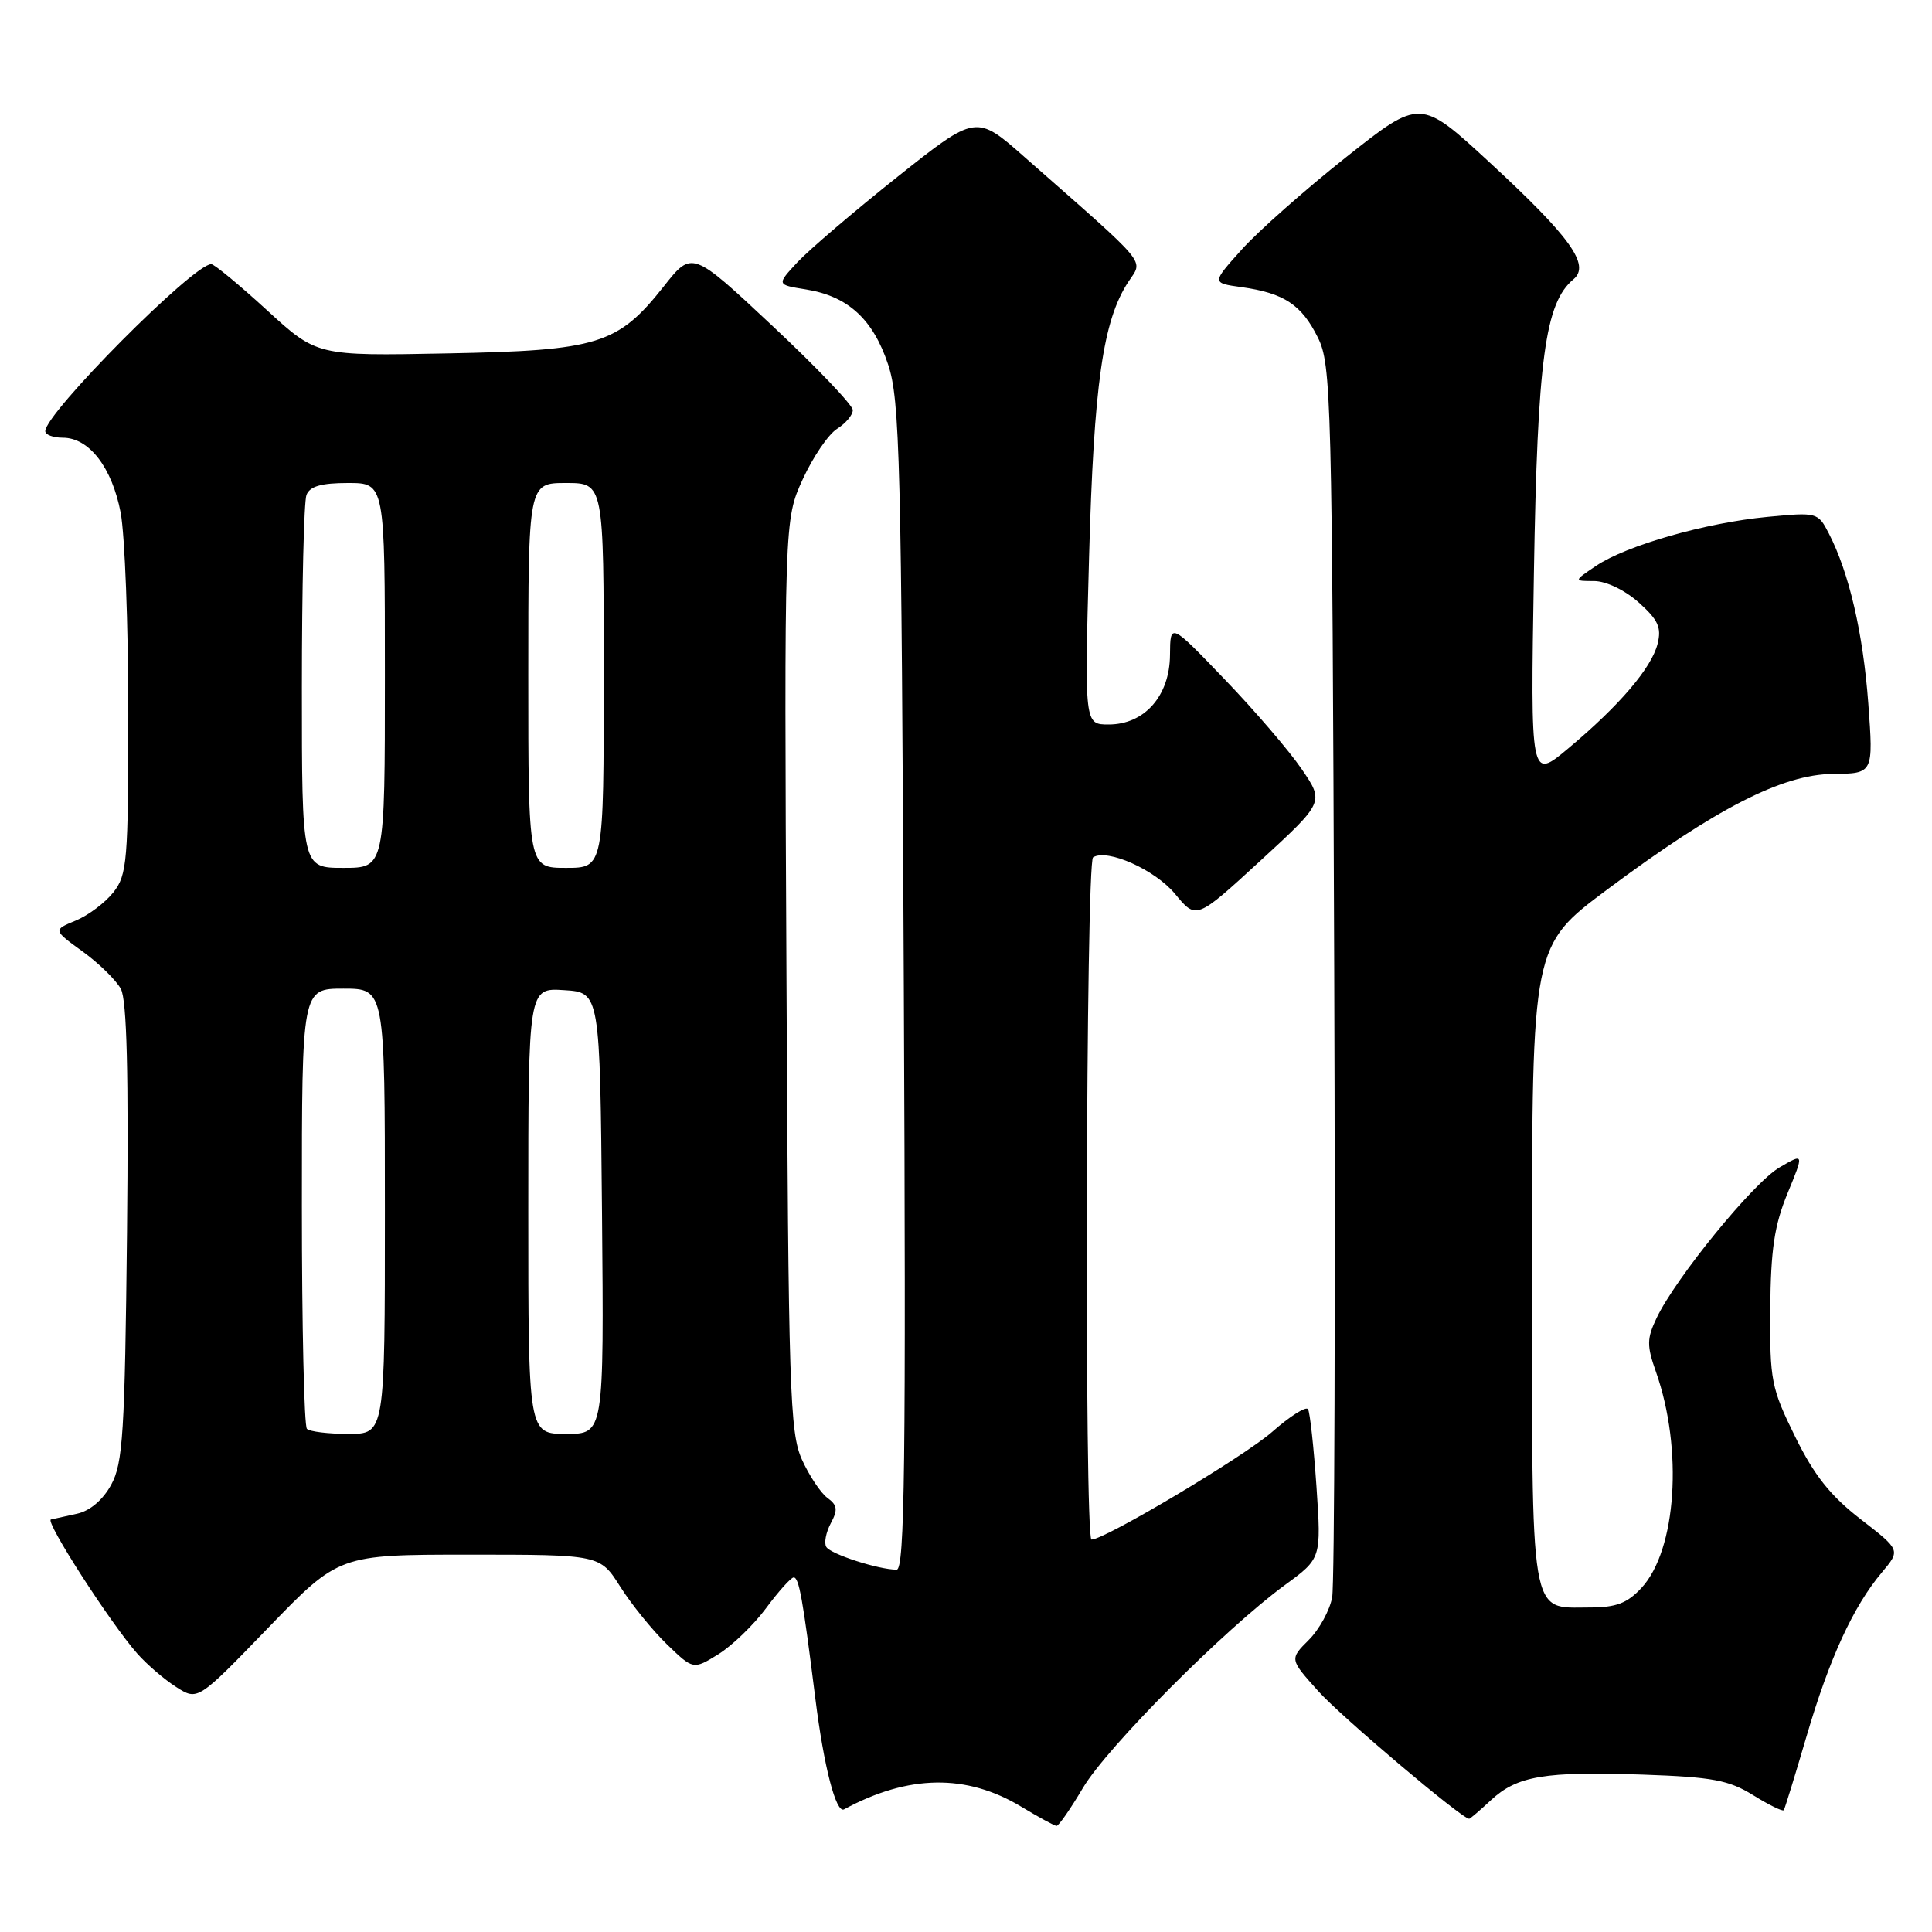 <?xml version="1.0" encoding="UTF-8" standalone="no"?>
<!DOCTYPE svg PUBLIC "-//W3C//DTD SVG 1.1//EN" "http://www.w3.org/Graphics/SVG/1.1/DTD/svg11.dtd" >
<svg xmlns="http://www.w3.org/2000/svg" xmlns:xlink="http://www.w3.org/1999/xlink" version="1.1" viewBox="0 0 256 256">
 <g >
 <path fill="currentColor"
d=" M 143.50 236.90 C 146.69 231.51 162.31 215.83 170.29 210.00 C 175.08 206.50 175.08 206.50 174.44 197.00 C 174.08 191.78 173.58 187.15 173.32 186.73 C 173.07 186.30 170.93 187.65 168.57 189.73 C 164.85 193.00 146.40 204.00 144.63 204.00 C 143.67 204.00 143.88 114.19 144.84 113.60 C 146.74 112.42 153.06 115.25 155.71 118.46 C 158.51 121.86 158.51 121.86 166.99 114.07 C 175.47 106.28 175.47 106.28 172.48 101.91 C 170.84 99.50 166.25 94.15 162.28 90.02 C 155.06 82.50 155.06 82.50 155.03 86.80 C 154.99 92.21 151.65 96.00 146.90 96.00 C 143.70 96.00 143.70 96.00 144.31 73.75 C 144.94 50.93 146.14 42.49 149.50 37.36 C 151.49 34.32 152.53 35.57 135.78 20.83 C 129.34 15.15 129.34 15.15 118.92 23.43 C 113.19 27.99 107.24 33.07 105.69 34.72 C 102.89 37.73 102.89 37.73 106.79 38.35 C 112.35 39.24 115.68 42.28 117.68 48.30 C 119.24 53.00 119.44 60.88 119.76 130.75 C 120.06 193.99 119.88 208.00 118.81 207.99 C 116.41 207.98 110.08 205.94 109.49 204.98 C 109.17 204.47 109.44 203.06 110.08 201.85 C 111.04 200.06 110.96 199.44 109.64 198.48 C 108.75 197.83 107.23 195.54 106.26 193.40 C 104.65 189.84 104.47 184.24 104.21 129.19 C 103.91 68.87 103.91 68.87 106.37 63.50 C 107.73 60.54 109.77 57.54 110.92 56.82 C 112.06 56.10 113.00 54.99 113.00 54.34 C 113.00 53.69 108.21 48.67 102.35 43.18 C 91.70 33.20 91.70 33.20 87.96 37.94 C 81.86 45.65 79.28 46.45 59.24 46.83 C 41.99 47.17 41.99 47.17 35.35 41.08 C 31.70 37.74 28.39 35.00 27.99 35.00 C 25.62 35.00 6.00 54.75 6.00 57.13 C 6.00 57.61 7.05 58.00 8.33 58.00 C 11.81 58.00 14.85 61.95 15.99 67.94 C 16.54 70.87 17.00 82.83 17.00 94.50 C 17.00 114.09 16.85 115.92 15.03 118.23 C 13.95 119.60 11.71 121.29 10.04 121.98 C 7.02 123.23 7.02 123.23 10.96 126.09 C 13.12 127.65 15.40 129.89 16.02 131.05 C 16.81 132.52 17.05 142.25 16.83 163.33 C 16.54 189.90 16.29 193.89 14.73 196.74 C 13.64 198.74 11.92 200.20 10.23 200.57 C 8.73 200.90 7.16 201.25 6.75 201.34 C 5.90 201.52 14.65 215.11 18.19 219.11 C 19.46 220.55 21.78 222.54 23.35 223.54 C 26.20 225.36 26.20 225.36 35.55 215.68 C 44.91 206.00 44.91 206.00 62.20 206.00 C 79.50 206.00 79.50 206.00 82.19 210.25 C 83.67 212.59 86.45 216.02 88.37 217.88 C 91.86 221.25 91.86 221.25 95.18 219.20 C 97.01 218.06 99.86 215.32 101.51 213.09 C 103.15 210.87 104.80 209.04 105.16 209.02 C 105.87 209.00 106.37 211.76 108.03 225.00 C 109.16 234.09 110.78 240.33 111.84 239.75 C 120.38 235.13 128.05 235.02 135.31 239.39 C 137.61 240.78 139.72 241.93 140.00 241.94 C 140.28 241.95 141.85 239.68 143.50 236.90 Z  M 197.57 238.52 C 201.04 235.31 204.67 234.70 217.75 235.15 C 226.90 235.47 229.07 235.87 232.30 237.87 C 234.39 239.17 236.22 240.06 236.36 239.86 C 236.50 239.66 237.85 235.27 239.37 230.09 C 242.40 219.75 245.57 212.85 249.37 208.34 C 251.84 205.40 251.84 205.40 246.53 201.29 C 242.53 198.19 240.38 195.48 237.86 190.35 C 234.70 183.93 234.50 182.92 234.57 173.51 C 234.63 165.59 235.11 162.38 236.85 158.14 C 239.06 152.78 239.06 152.78 235.78 154.70 C 232.33 156.71 222.06 169.30 219.51 174.64 C 218.21 177.37 218.19 178.30 219.42 181.77 C 223.04 192.04 222.15 205.39 217.50 210.41 C 215.60 212.45 214.15 213.00 210.62 213.00 C 202.61 213.00 203.00 215.30 203.00 167.58 C 203.00 125.31 203.00 125.31 212.92 117.90 C 227.37 107.12 236.17 102.61 242.86 102.55 C 248.24 102.50 248.24 102.50 247.56 93.22 C 246.87 83.88 245.02 75.90 242.33 70.68 C 240.89 67.89 240.78 67.86 234.19 68.49 C 226.01 69.27 215.54 72.26 211.50 74.97 C 208.50 76.99 208.50 76.99 211.23 76.99 C 212.82 77.00 215.30 78.19 217.14 79.83 C 219.72 82.14 220.18 83.15 219.64 85.31 C 218.83 88.51 214.59 93.49 207.81 99.16 C 202.79 103.37 202.79 103.37 203.25 75.93 C 203.72 47.59 204.73 40.13 208.49 37.01 C 210.76 35.12 208.11 31.43 197.38 21.52 C 188.19 13.04 188.19 13.04 178.35 20.84 C 172.93 25.14 166.71 30.64 164.53 33.07 C 160.55 37.50 160.55 37.50 164.53 38.05 C 170.14 38.84 172.46 40.37 174.62 44.72 C 176.41 48.31 176.51 52.54 176.79 128.50 C 176.95 172.50 176.83 209.91 176.52 211.64 C 176.21 213.36 174.81 215.92 173.41 217.31 C 170.87 219.85 170.87 219.85 174.69 224.10 C 177.71 227.47 193.71 241.00 194.67 241.00 C 194.80 241.00 196.10 239.89 197.57 238.52 Z  M 40.67 189.33 C 40.30 188.97 40.00 175.69 40.00 159.83 C 40.00 131.00 40.00 131.00 45.50 131.00 C 51.00 131.00 51.00 131.00 51.00 160.50 C 51.00 190.00 51.00 190.00 46.17 190.00 C 43.51 190.00 41.03 189.70 40.67 189.33 Z  M 70.00 160.45 C 70.00 130.89 70.00 130.89 74.75 131.20 C 79.50 131.50 79.50 131.50 79.77 160.75 C 80.03 190.00 80.03 190.00 75.02 190.00 C 70.00 190.00 70.00 190.00 70.00 160.45 Z  M 40.00 91.08 C 40.00 77.93 40.27 66.45 40.61 65.58 C 41.05 64.44 42.57 64.00 46.11 64.00 C 51.00 64.00 51.00 64.00 51.00 89.50 C 51.00 115.00 51.00 115.00 45.50 115.00 C 40.00 115.00 40.00 115.00 40.00 91.08 Z  M 70.00 89.50 C 70.00 64.00 70.00 64.00 75.00 64.00 C 80.00 64.00 80.00 64.00 80.00 89.50 C 80.00 115.00 80.00 115.00 75.00 115.00 C 70.00 115.00 70.00 115.00 70.00 89.50 Z "/>
</g>
</svg>